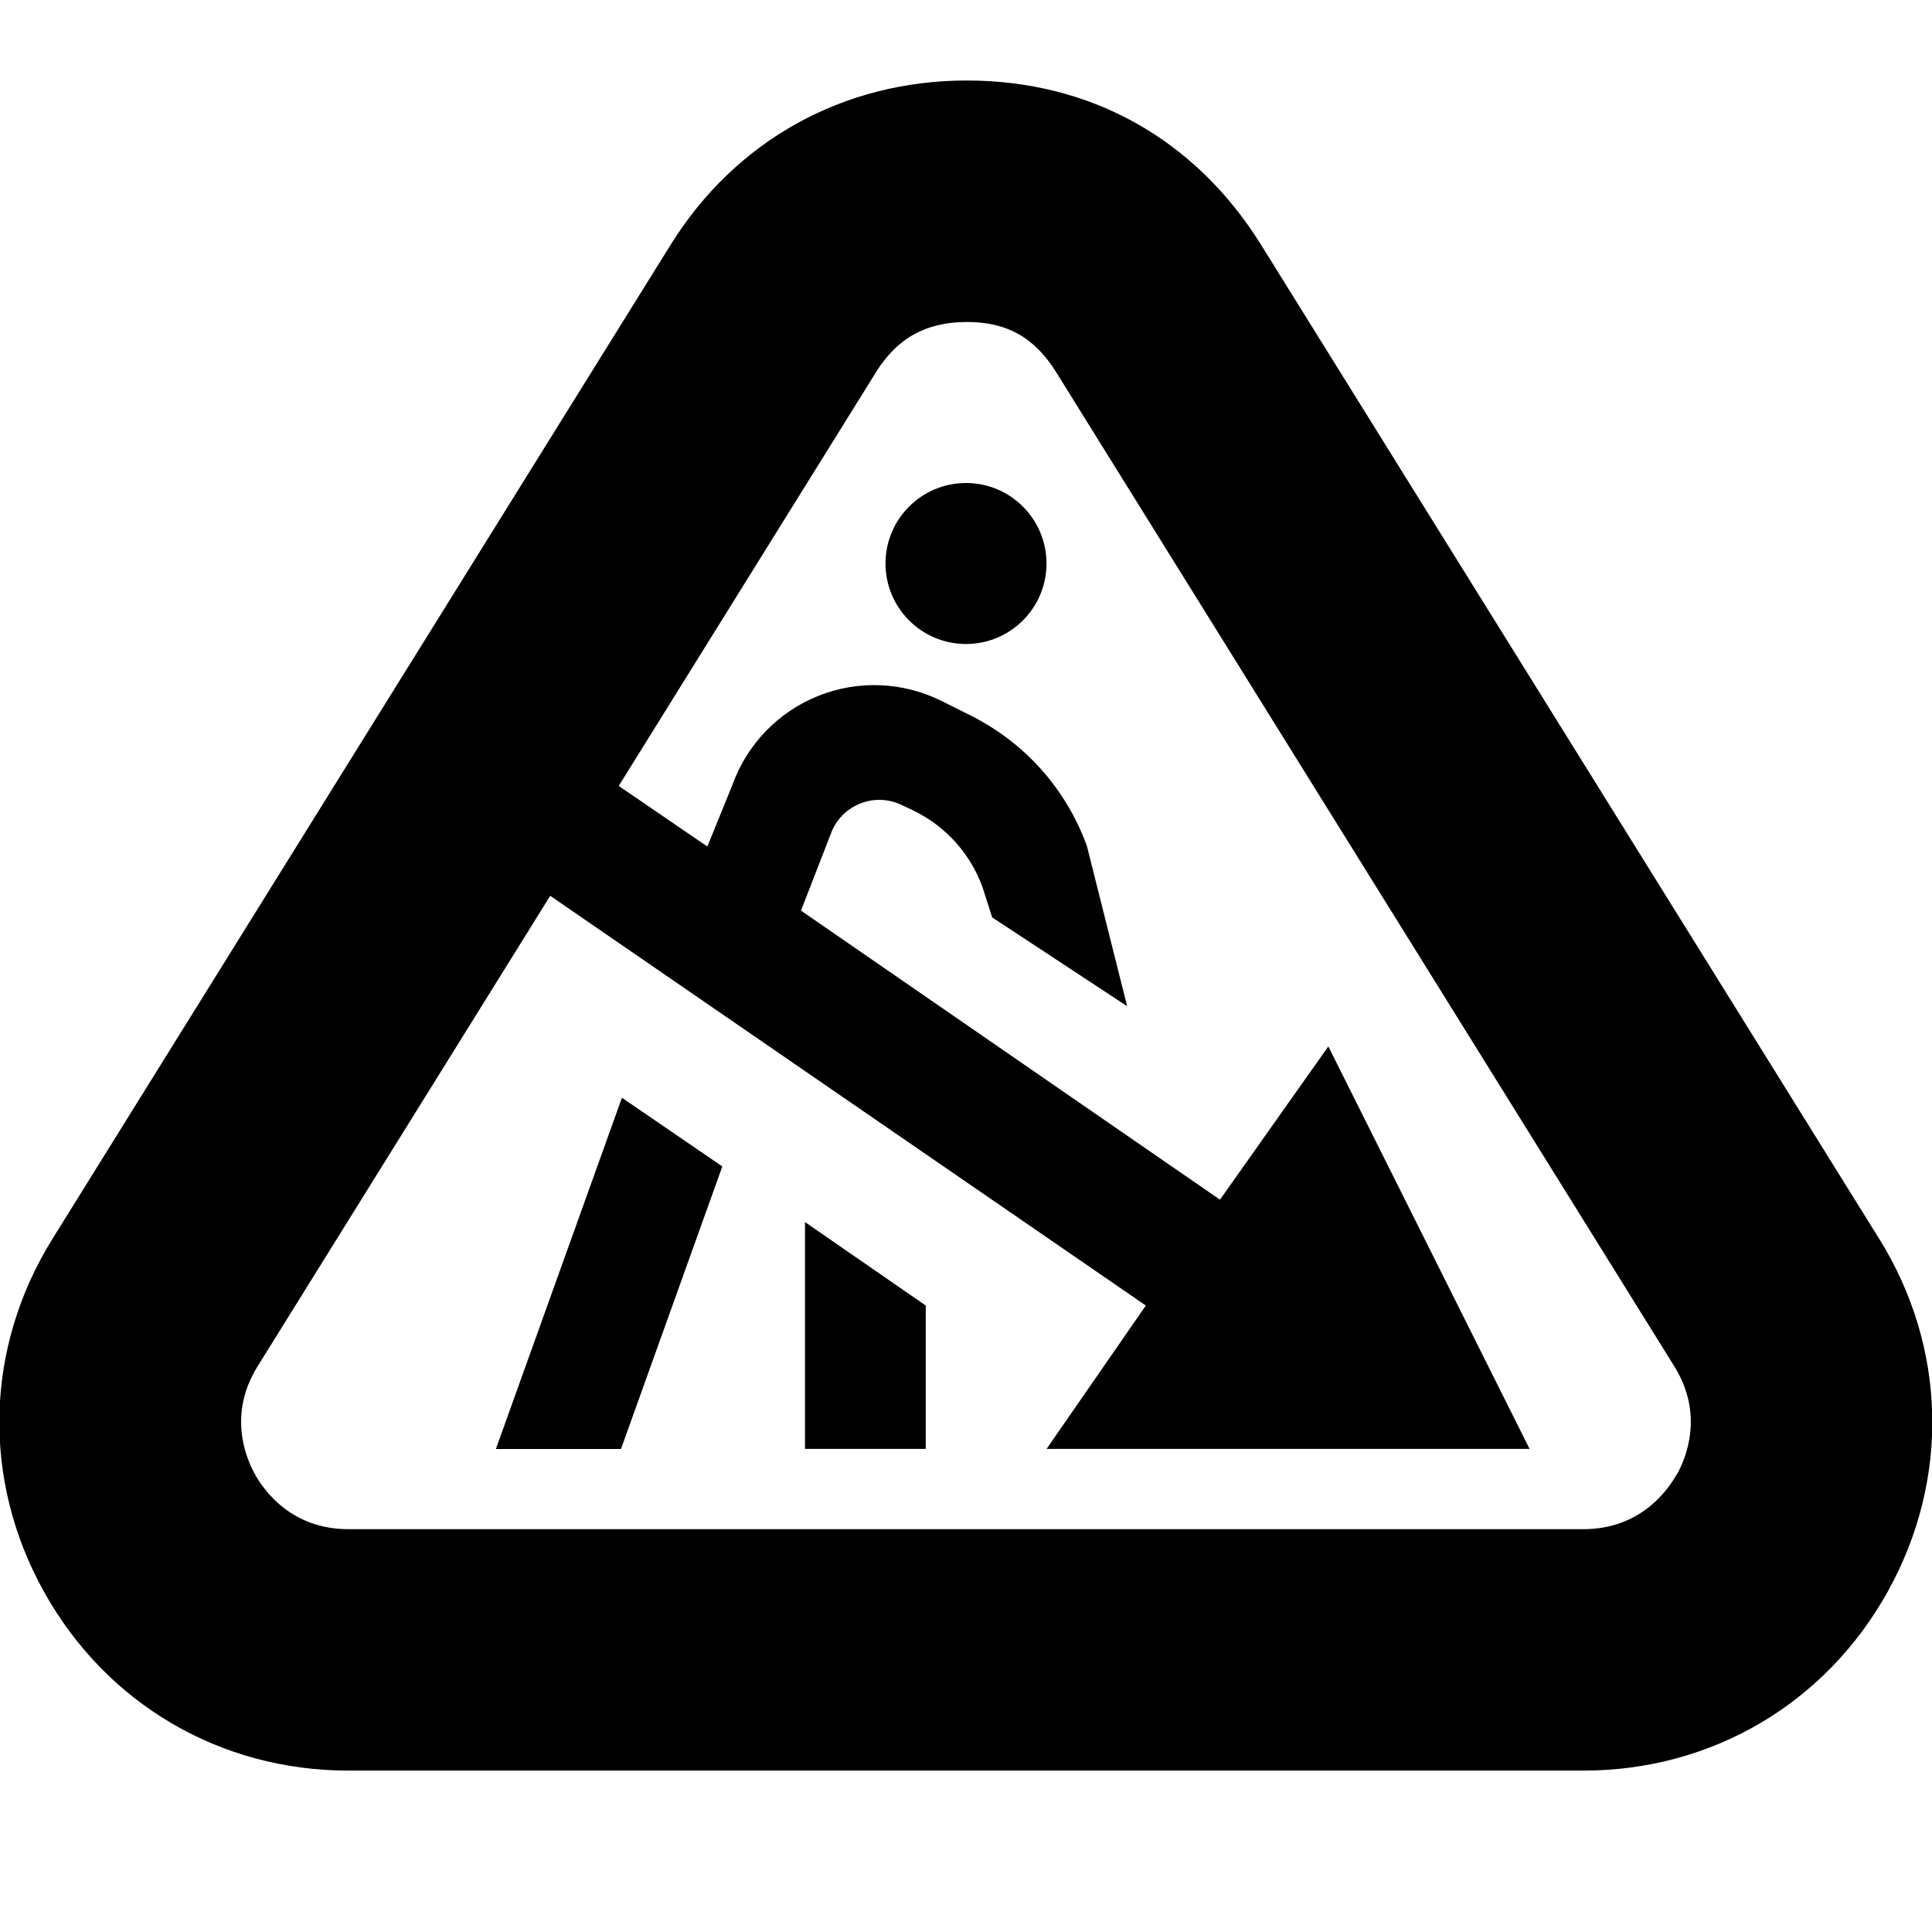 <?xml version="1.0" encoding="UTF-8"?>
<svg xmlns="http://www.w3.org/2000/svg" id="Layer_1" data-name="Layer 1" viewBox="0 0 24 24">
  <path d="m23.344,15.389L15.666,3.042c-.819-1.316-2.118-2.042-3.657-2.042-1.531,0-2.872.744-3.679,2.042L.652,15.389c-.841,1.353-.88,2.991-.107,4.382.774,1.393,2.188,2.224,3.782,2.224h15.342c1.594,0,3.008-.832,3.782-2.225.773-1.392.733-3.03-.107-4.382Zm-2.515,2.925c-.114.205-.455.682-1.16.682H4.327c-.705,0-1.046-.477-1.16-.682-.114-.205-.338-.745.033-1.341l3.635-5.845,7.399,5.09-1.233,1.781h6l-2.5-5-1.346,1.904-5.205-3.591.369-.95c.062-.173.19-.308.362-.378.168-.07.361-.063.529.02l.153.073c.392.195.691.53.842.943l.12.376,1.677,1.104-.5-1.99c-.258-.711-.773-1.287-1.449-1.624l-.358-.179c-.479-.238-1.038-.261-1.533-.061-.496.199-.884.602-1.064,1.105l-.311.765-1.101-.753,3.195-5.138c.265-.427.625-.625,1.131-.625.498,0,.84.193,1.109.625l7.678,12.348c.371.596.147,1.136.033,1.341Zm-7.829-11.314c0,.552-.448,1-1,1s-1-.448-1-1,.448-1,1-1,1,.448,1,1Zm-5.275,6.636l1.248.854-1.259,3.51h-1.554l1.566-4.364Zm2.275,1.545l1.5,1.037v1.781h-1.5v-2.819Z"/>
</svg>
